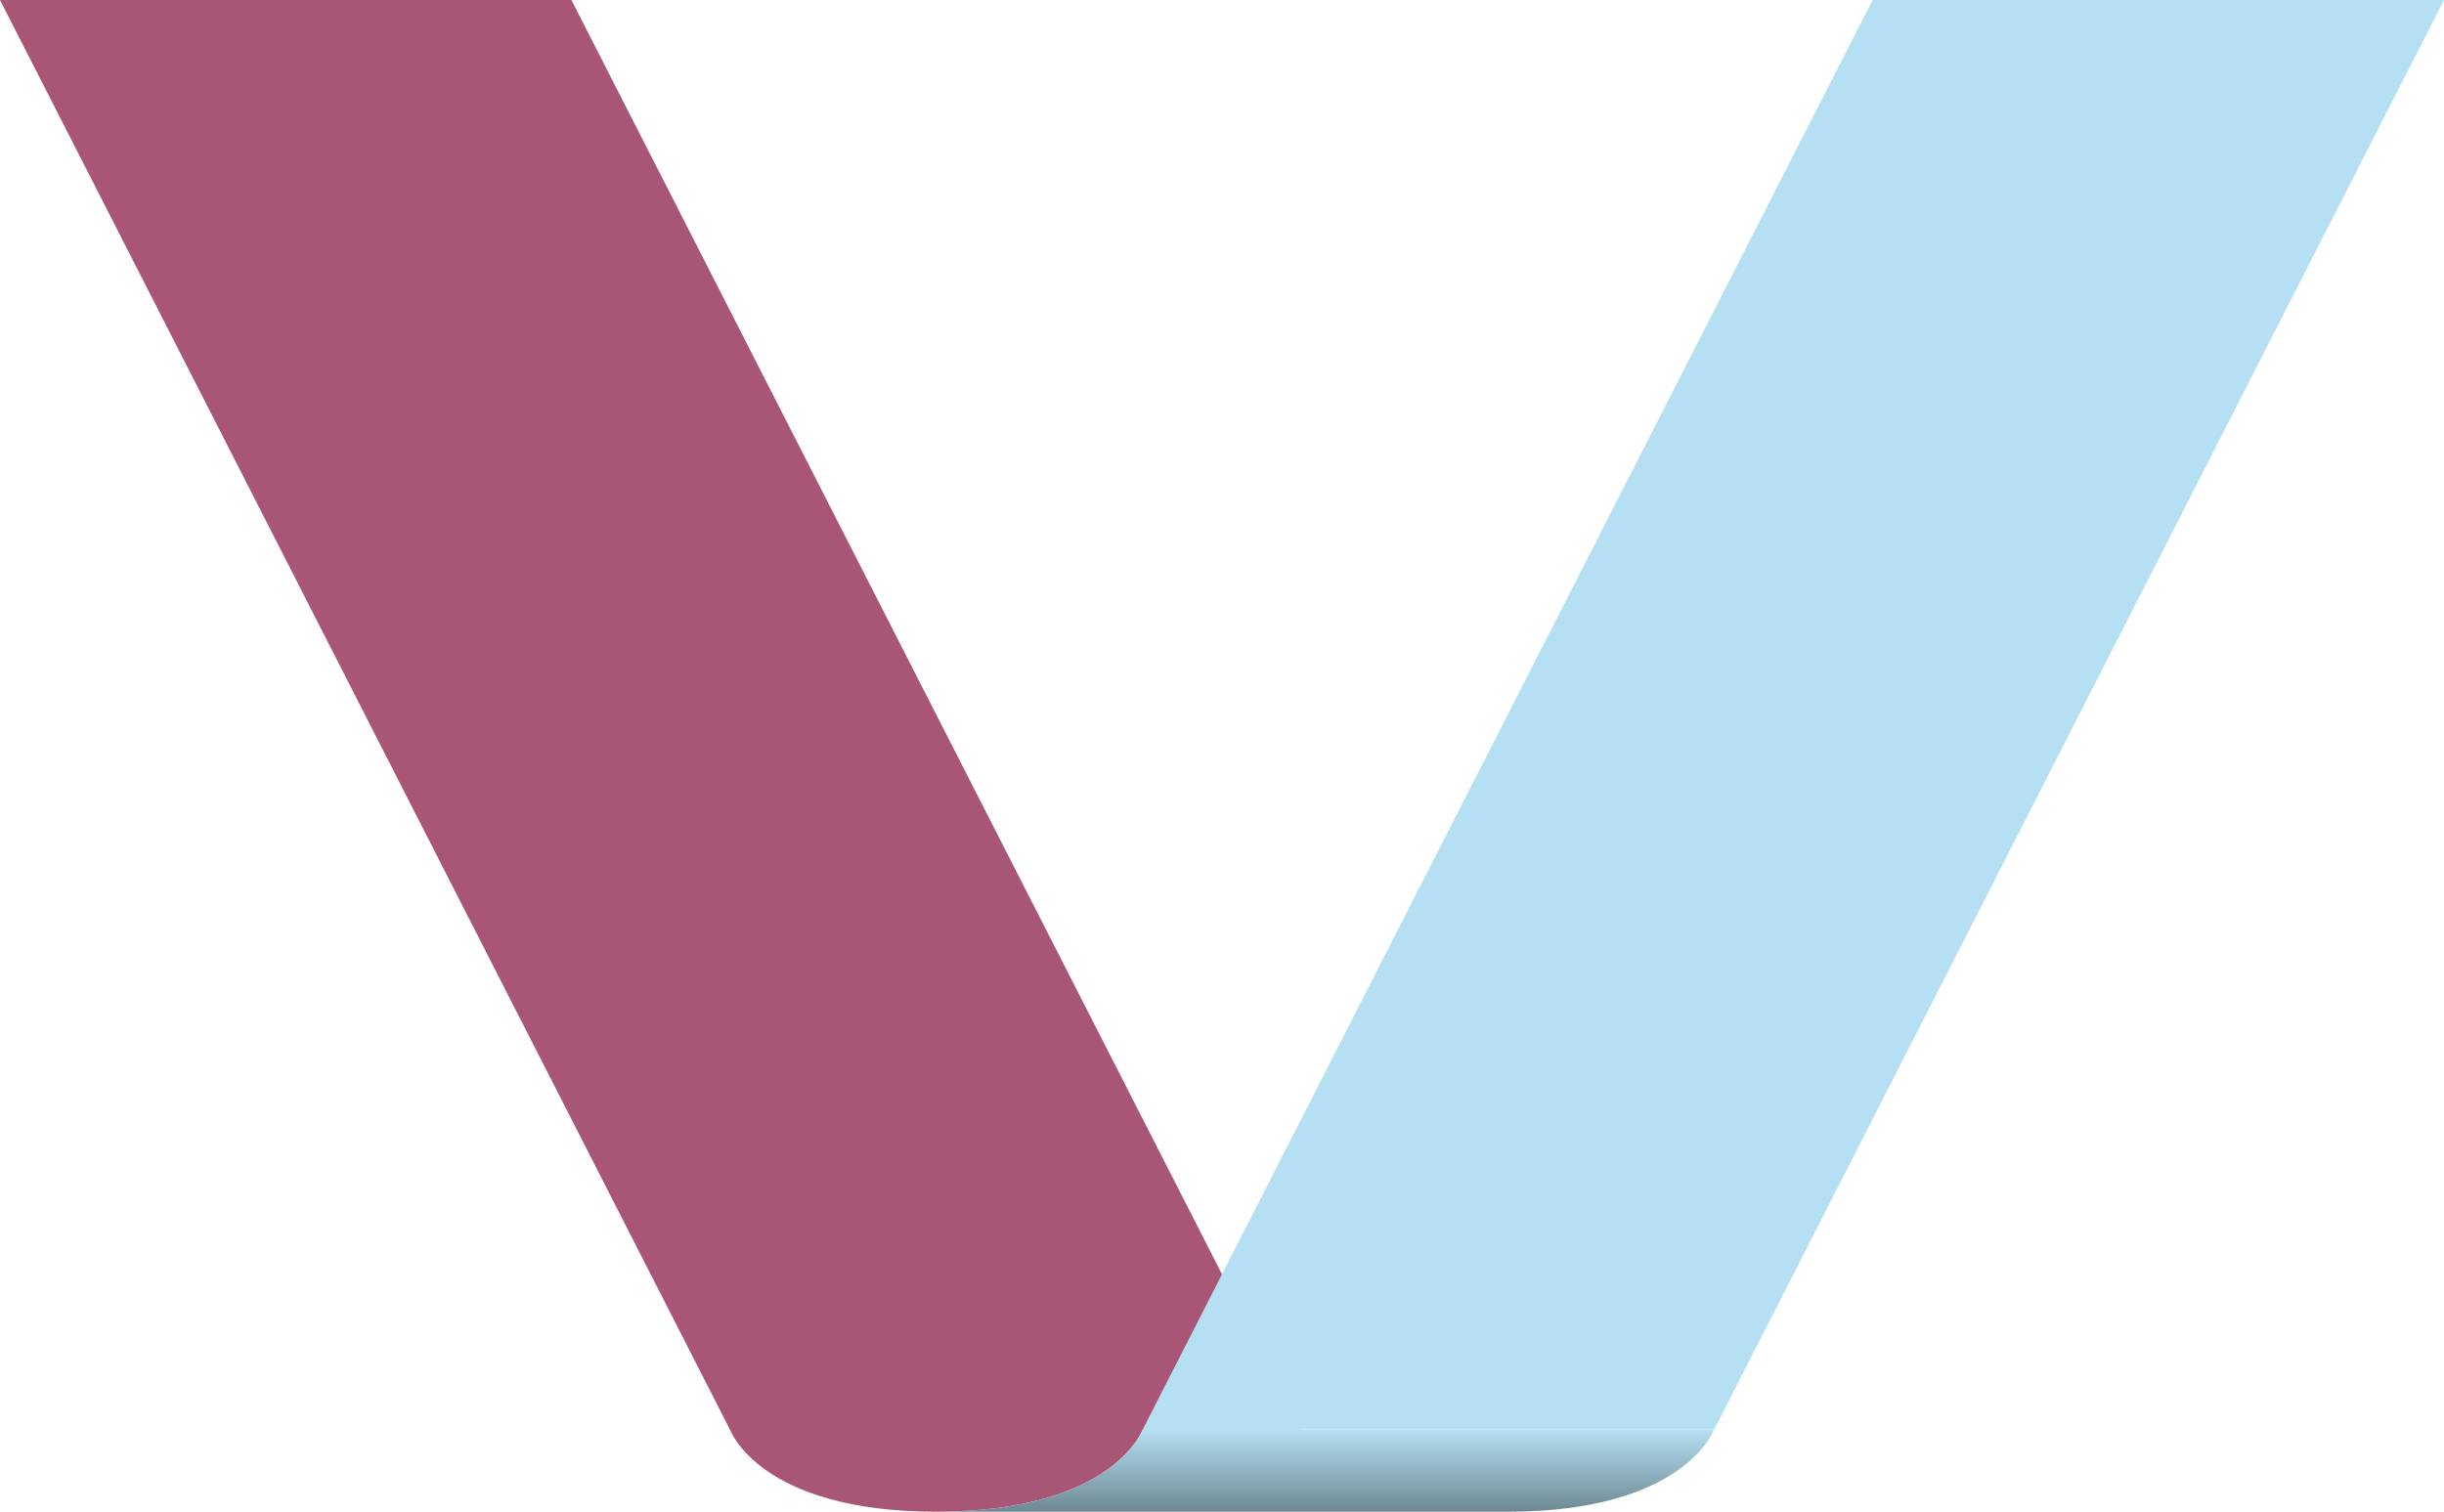 <?xml version="1.0" encoding="utf-8"?>
<!-- Generator: Adobe Illustrator 16.0.0, SVG Export Plug-In . SVG Version: 6.00 Build 0)  -->
<!DOCTYPE svg PUBLIC "-//W3C//DTD SVG 1.1//EN" "http://www.w3.org/Graphics/SVG/1.1/DTD/svg11.dtd">
<svg version="1.1" xmlns="http://www.w3.org/2000/svg" xmlns:xlink="http://www.w3.org/1999/xlink" x="0px" y="0px"
	 width="203.297px" height="125.776px" viewBox="0 0 203.297 125.776" enable-background="new 0 0 203.297 125.776"
	 xml:space="preserve">
<g id="bg">
</g>
<g id="Layer_1">
</g>
<g id="Layer_2">
	<g>
		<path fill-rule="evenodd" clip-rule="evenodd" fill="#A95676" d="M95.066,118.913c0,0-2.401,6.863-17.187,6.863
			c-14.774,0-17.176-6.863-17.176-6.863L0,0h47.531l60.699,118.913"/>
		<linearGradient id="SVGID_1_" gradientUnits="userSpaceOnUse" x1="110.236" y1="118.913" x2="110.236" y2="125.776">
			<stop  offset="0" style="stop-color:#B5E0F3"/>
			<stop  offset="1" style="stop-color:#6E8993"/>
		</linearGradient>
		<path fill-rule="evenodd" clip-rule="evenodd" fill="url(#SVGID_1_)" d="M95.066,118.913c0,0-2.401,6.863-17.187,6.863h47.535
			c14.774,0,17.178-6.863,17.178-6.863H95.066z"/>
		<g>
			<polygon fill-rule="evenodd" clip-rule="evenodd" fill="#B5E0F3" points="95.066,118.913 142.599,118.913 203.297,0 155.766,0 
							"/>
		</g>
	</g>
</g>
<g id="Layer_3">
</g>
</svg>
